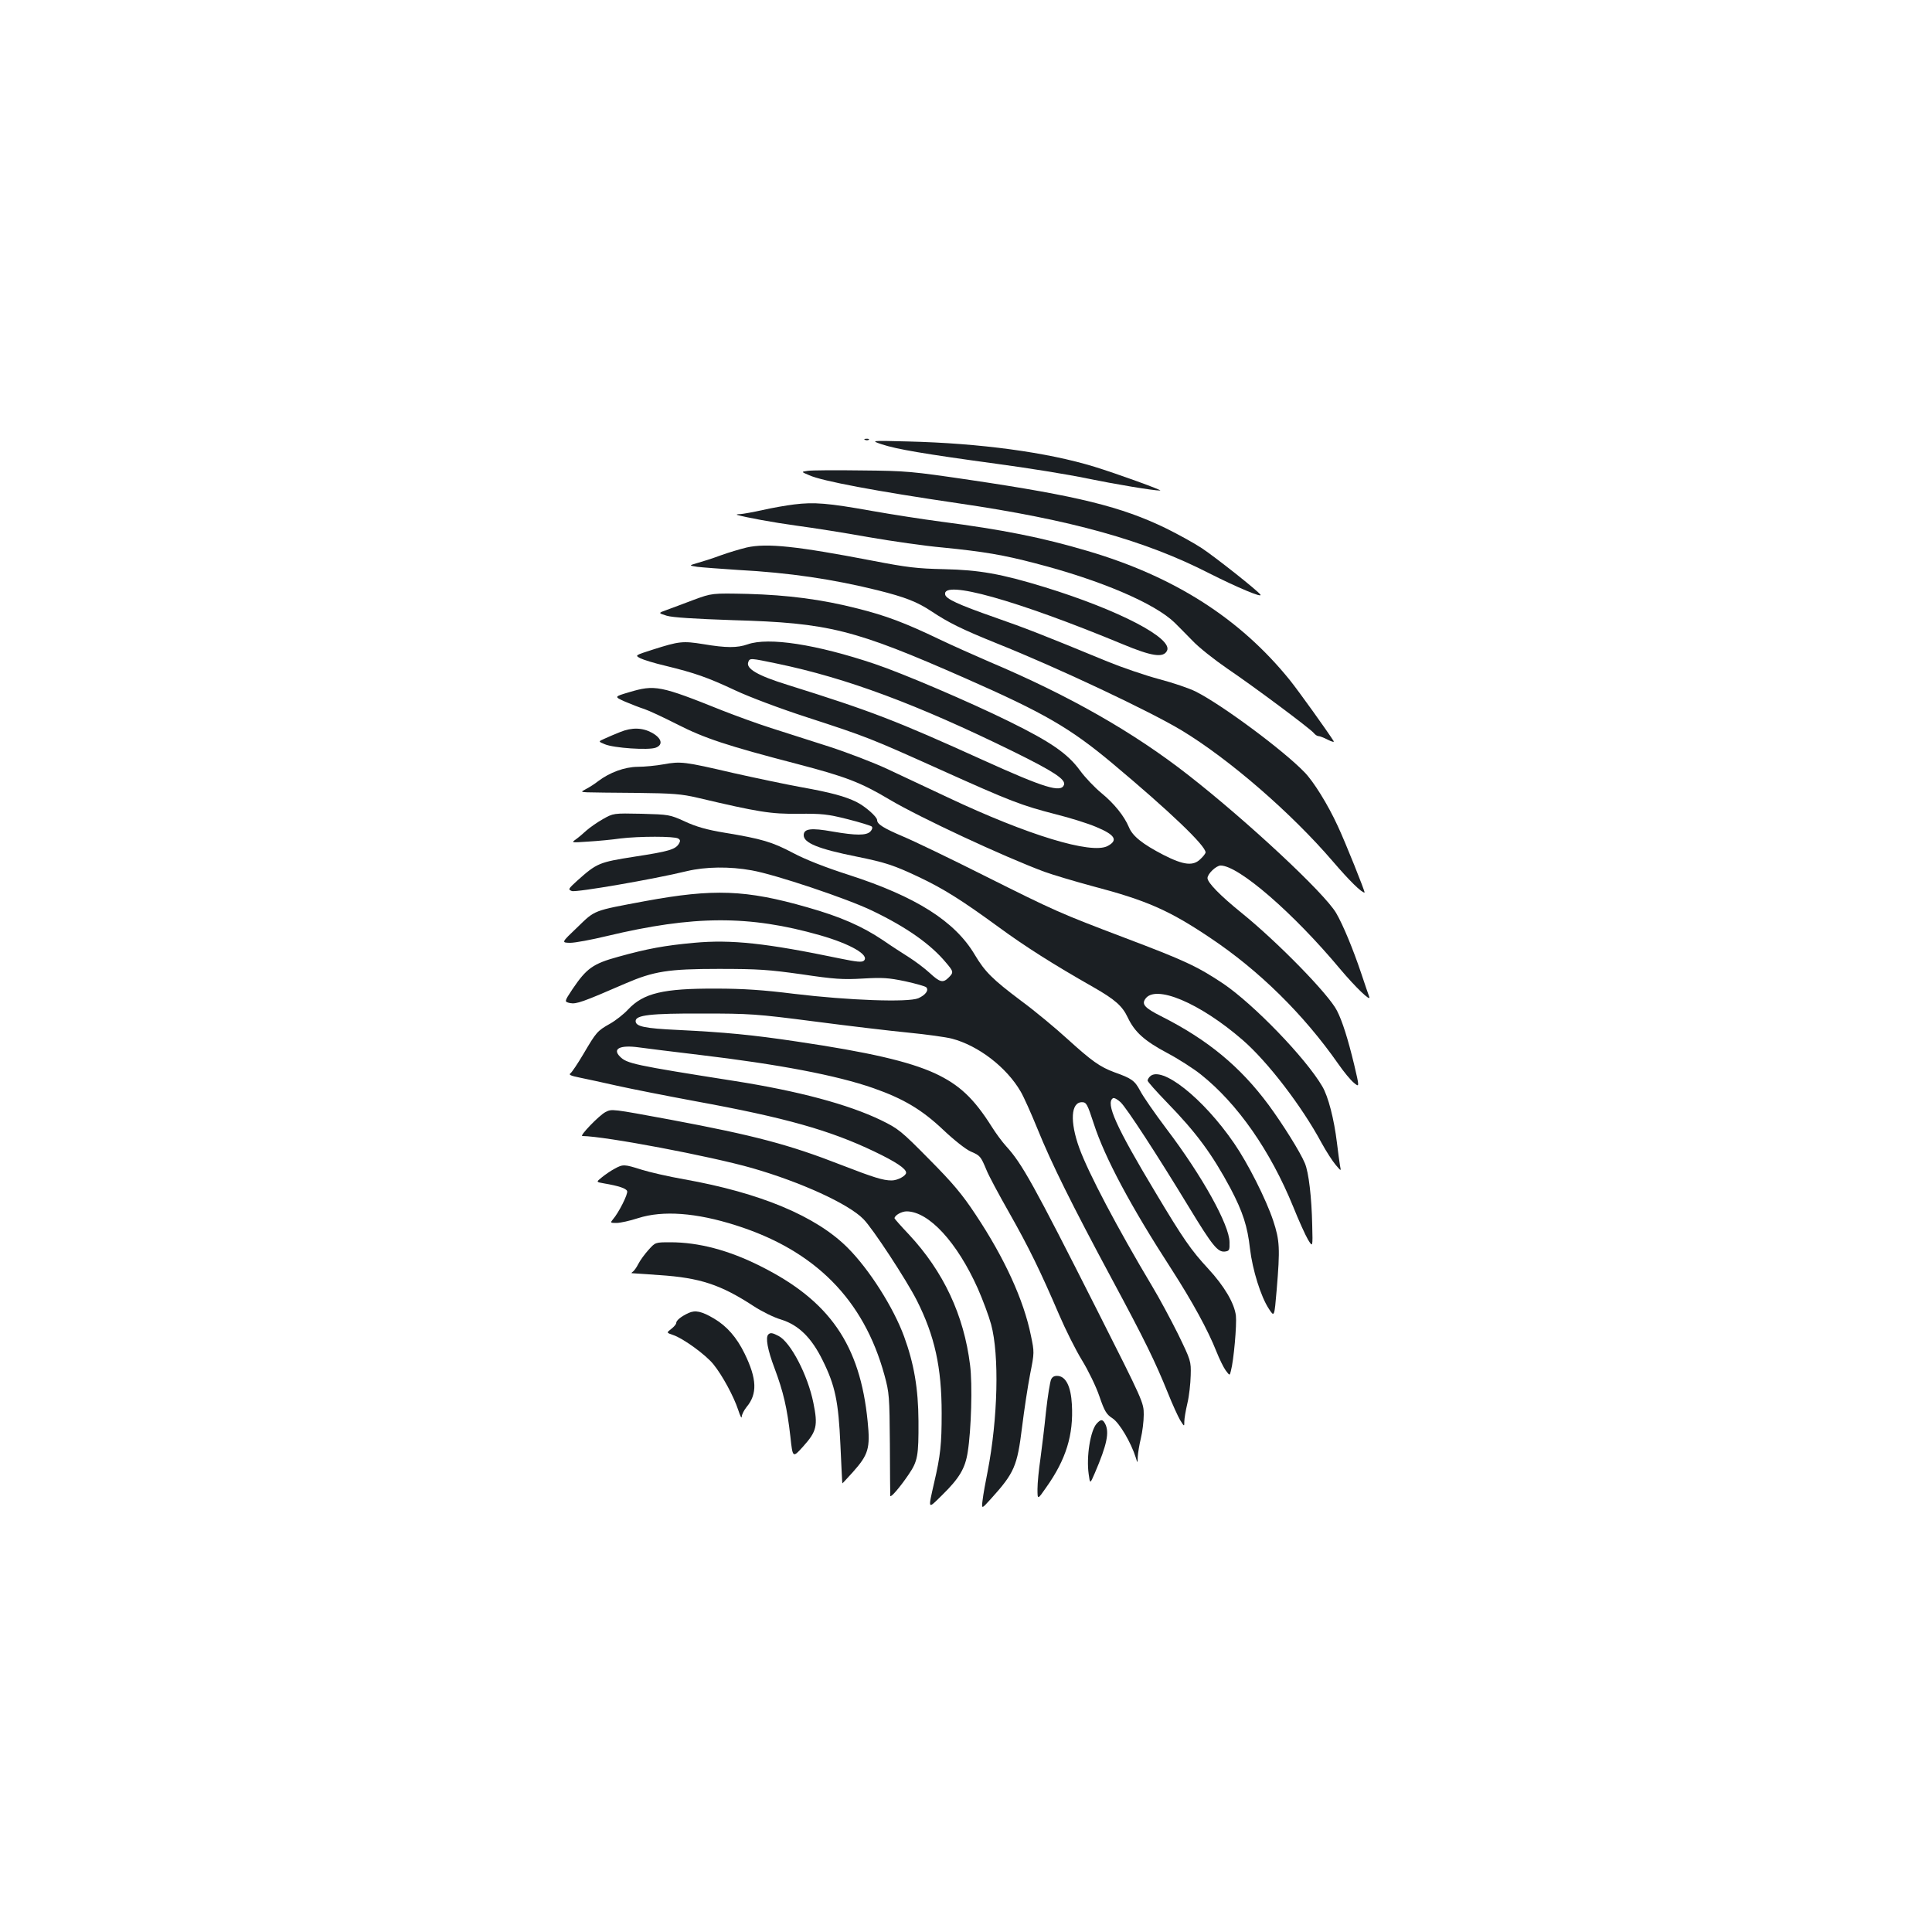 <?xml version="1.0" standalone="no"?>
<!DOCTYPE svg PUBLIC "-//W3C//DTD SVG 20010904//EN"
 "http://www.w3.org/TR/2001/REC-SVG-20010904/DTD/svg10.dtd">
<svg version="1.0" xmlns="http://www.w3.org/2000/svg"
 width="1000pt" height="1000pt" viewBox="0 0 1000 1000"
 preserveAspectRatio="xMidYMid meet">
<g transform="translate(0,1000) scale(0.1,-0.1)"
fill="#1b1f23" stroke="none">
<path d="M4478 7723 c7 -3 16 -2 19 1 4 3 -2 6 -13 5 -11 0 -14 -3 -6 -6z"/>
<path d="M4565 7700 c76 -25 215 -49 589 -100 165 -22 376 -56 470 -76 147
-30 349 -64 381 -63 17 0 -223 87 -340 123 -244 75 -593 122 -965 131 -195 5
-195 5 -135 -15z"/>
<path d="M4181 7563 c-35 -5 -35 -5 8 -23 66 -30 349 -83 771 -145 581 -85
967 -192 1300 -363 143 -72 275 -128 264 -110 -12 19 -233 194 -304 241 -41
27 -125 73 -186 103 -229 111 -454 167 -1015 250 -299 44 -326 47 -559 49
-135 2 -260 1 -279 -2z"/>
<path d="M4110 7389 c-41 -5 -115 -18 -163 -29 -49 -11 -101 -20 -115 -21 -15
0 -22 -2 -17 -4 45 -13 185 -39 309 -56 83 -11 249 -37 370 -59 122 -21 295
-46 386 -54 211 -21 313 -38 480 -82 337 -87 617 -207 720 -307 19 -19 61 -61
93 -94 32 -34 113 -98 180 -144 136 -92 427 -309 447 -333 7 -9 18 -16 24 -16
7 0 28 -8 49 -19 20 -10 34 -14 30 -7 -33 52 -179 256 -227 316 -258 319 -598
536 -1046 668 -236 70 -443 111 -760 152 -91 12 -253 37 -360 56 -224 40 -296
46 -400 33z"/>
<path d="M3864 7166 c-33 -8 -94 -26 -135 -41 -40 -15 -94 -32 -119 -39 -45
-13 -45 -13 0 -20 25 -3 119 -10 210 -16 264 -14 492 -48 722 -105 144 -36
205 -60 279 -109 89 -59 155 -92 338 -166 320 -128 794 -352 958 -451 246
-149 567 -427 783 -679 85 -99 147 -160 163 -160 5 0 -100 262 -139 345 -51
111 -125 230 -172 278 -110 114 -427 349 -562 417 -33 17 -119 46 -191 65 -71
19 -191 60 -267 91 -334 138 -427 174 -582 228 -191 67 -254 96 -258 119 -15
78 368 -29 918 -257 151 -63 211 -72 230 -35 35 64 -250 212 -633 330 -225 69
-338 89 -521 93 -139 3 -190 9 -371 44 -390 75 -546 92 -651 68z"/>
<path d="M3590 6895 c-52 -20 -115 -43 -139 -52 -45 -16 -45 -16 0 -30 30 -9
141 -16 344 -23 495 -14 625 -47 1200 -300 411 -181 544 -258 765 -443 296
-248 480 -424 480 -459 0 -5 -11 -20 -25 -33 -38 -39 -87 -34 -193 20 -108 56
-160 97 -179 144 -24 57 -76 122 -142 176 -34 28 -84 80 -111 117 -64 88 -152
148 -365 253 -209 103 -553 250 -699 299 -301 101 -548 139 -656 101 -54 -19
-111 -19 -230 1 -106 17 -125 15 -260 -28 -94 -30 -94 -30 -66 -45 16 -8 74
-26 130 -39 152 -37 218 -60 361 -127 72 -34 234 -95 370 -139 316 -103 328
-108 695 -273 362 -163 417 -184 596 -230 72 -18 165 -47 207 -65 99 -41 116
-69 60 -99 -84 -44 -413 56 -828 252 -104 49 -246 116 -315 148 -69 32 -204
84 -300 115 -96 31 -231 74 -300 96 -69 22 -181 63 -250 90 -324 130 -350 135
-484 95 -78 -23 -78 -23 -20 -49 33 -14 77 -31 99 -38 22 -7 99 -43 170 -79
141 -72 255 -110 624 -206 248 -65 325 -94 476 -184 159 -94 586 -293 800
-373 44 -16 155 -49 247 -74 282 -74 399 -125 613 -269 253 -169 483 -396 662
-652 27 -39 63 -83 80 -97 30 -25 30 -25 2 94 -32 132 -61 225 -89 279 -42 84
-308 356 -495 507 -110 89 -175 156 -175 179 0 22 45 65 68 65 93 0 376 -245
618 -535 79 -94 163 -175 151 -144 -3 8 -22 62 -41 120 -43 128 -95 253 -130
313 -60 103 -458 474 -765 714 -284 222 -615 411 -1031 587 -74 32 -191 84
-260 117 -175 84 -276 122 -420 158 -188 48 -361 70 -570 76 -185 4 -185 4
-280 -31z m433 -330 c360 -75 723 -210 1222 -455 211 -104 273 -145 262 -173
-16 -41 -101 -15 -417 128 -454 206 -579 254 -1013 390 -155 48 -217 84 -204
118 8 22 10 21 150 -8z"/>
<path d="M3210 6211 c-25 -10 -61 -25 -80 -34 -34 -15 -34 -15 0 -29 46 -20
228 -32 264 -18 40 15 31 49 -19 77 -49 27 -104 29 -165 4z"/>
<path d="M3435 6044 c-38 -7 -99 -13 -135 -13 -68 -1 -144 -29 -205 -75 -16
-13 -43 -30 -60 -39 -30 -16 -30 -16 5 -18 19 -1 134 -2 255 -3 188 -2 234 -6
315 -25 314 -74 380 -85 523 -83 122 1 151 -2 254 -28 64 -16 121 -34 125 -38
6 -6 2 -16 -7 -26 -21 -21 -74 -21 -196 0 -111 20 -149 15 -149 -19 0 -40 75
-71 275 -111 148 -30 193 -45 320 -105 129 -61 224 -121 413 -259 138 -101
281 -192 492 -312 112 -64 149 -97 177 -156 36 -76 86 -121 204 -184 57 -30
135 -80 174 -111 190 -151 360 -394 479 -686 28 -70 63 -147 76 -169 25 -41
25 -41 22 75 -3 143 -18 273 -38 320 -24 58 -113 200 -187 301 -148 200 -317
339 -557 460 -83 42 -101 61 -83 88 50 80 284 -19 506 -212 129 -112 306 -343
407 -531 24 -44 57 -95 73 -114 29 -34 29 -34 23 -5 -3 16 -10 70 -16 119 -15
123 -45 240 -76 292 -86 147 -355 425 -513 532 -135 90 -203 121 -507 236
-342 130 -356 136 -734 325 -173 87 -360 177 -415 200 -101 43 -135 64 -135
85 0 17 -60 70 -105 93 -60 30 -134 50 -290 78 -77 14 -234 47 -350 73 -253
59 -271 61 -360 45z"/>
<path d="M3120 5760 c-30 -17 -68 -44 -85 -59 -16 -15 -41 -36 -55 -46 -24
-17 -23 -17 65 -11 50 3 124 10 165 16 98 12 281 12 300 0 12 -7 12 -14 4 -27
-18 -30 -53 -40 -229 -67 -185 -29 -195 -33 -298 -125 -46 -42 -48 -45 -27
-53 21 -8 423 61 595 103 97 23 221 25 336 4 120 -21 494 -146 624 -209 177
-85 302 -173 381 -268 40 -47 41 -51 14 -78 -29 -29 -45 -25 -98 24 -26 24
-74 60 -107 81 -33 21 -94 60 -134 88 -109 73 -220 122 -393 171 -317 91 -485
97 -838 32 -273 -51 -258 -45 -352 -136 -83 -79 -83 -79 -37 -80 26 0 111 16
190 35 448 107 736 109 1104 4 157 -45 256 -102 227 -131 -10 -10 -37 -7 -125
11 -380 79 -560 99 -755 81 -152 -14 -240 -30 -391 -72 -132 -36 -165 -60
-238 -168 -43 -65 -43 -65 -12 -72 32 -6 64 5 285 101 148 64 223 76 484 76
206 0 259 -4 430 -28 168 -25 212 -28 315 -22 103 6 134 4 220 -14 55 -12 104
-26 109 -31 15 -15 -3 -40 -41 -57 -54 -22 -361 -11 -643 23 -160 20 -264 27
-405 27 -272 1 -374 -23 -454 -108 -22 -24 -64 -57 -94 -74 -66 -37 -71 -44
-137 -156 -29 -49 -59 -94 -67 -100 -11 -8 0 -13 49 -23 35 -7 122 -26 193
-42 72 -16 254 -52 405 -80 465 -85 695 -150 925 -260 113 -54 165 -89 165
-110 0 -16 -44 -40 -75 -40 -44 0 -92 15 -260 80 -271 106 -451 153 -882 234
-309 57 -305 57 -339 40 -33 -17 -136 -124 -120 -124 118 -1 662 -104 879
-166 251 -72 499 -185 576 -264 48 -48 222 -314 276 -420 93 -184 129 -347
129 -585 0 -161 -6 -218 -39 -360 -32 -141 -34 -138 40 -65 91 89 121 140 134
225 18 112 25 350 12 450 -32 258 -137 483 -317 676 -41 43 -74 81 -74 83 0
15 36 36 63 36 115 -1 261 -160 368 -399 26 -59 57 -142 69 -186 43 -159 35
-488 -18 -761 -11 -54 -23 -121 -26 -148 -6 -48 -6 -48 42 5 123 136 137 170
162 371 11 90 30 214 42 276 22 111 22 113 4 199 -37 184 -137 402 -286 626
-70 106 -118 163 -241 287 -145 147 -159 158 -249 202 -170 82 -428 151 -759
203 -521 82 -556 90 -592 126 -41 41 1 61 96 48 33 -5 175 -22 315 -39 412
-49 711 -106 900 -172 157 -55 252 -112 361 -215 57 -54 118 -102 143 -113 49
-21 52 -24 82 -96 11 -28 64 -127 117 -220 102 -180 162 -303 259 -529 33 -77
86 -183 118 -235 32 -52 73 -136 90 -186 27 -79 37 -95 68 -115 36 -23 96
-125 121 -204 9 -30 9 -30 10 5 1 19 8 62 16 95 8 33 15 88 15 123 0 62 -2 67
-241 540 -332 657 -389 759 -471 849 -21 23 -54 68 -74 100 -94 149 -169 219
-296 278 -134 61 -341 109 -713 164 -233 35 -373 48 -616 60 -173 8 -219 18
-219 46 0 31 77 40 345 39 245 0 279 -2 580 -41 176 -23 395 -49 488 -58 92
-9 193 -23 224 -31 137 -36 283 -148 356 -274 15 -25 54 -112 87 -193 72 -178
177 -390 386 -779 170 -316 223 -425 289 -588 23 -58 52 -121 63 -140 22 -35
22 -35 22 -8 0 15 7 57 16 95 9 37 16 102 17 144 2 74 1 77 -66 215 -38 76
-97 186 -132 244 -181 303 -332 589 -379 719 -49 136 -43 236 14 236 23 0 28
-9 61 -110 57 -177 193 -431 403 -755 108 -168 188 -314 232 -425 15 -38 37
-83 48 -98 21 -28 21 -28 27 -3 15 55 31 239 26 286 -8 65 -60 153 -144 244
-88 95 -129 154 -273 395 -203 338 -259 462 -219 487 6 3 23 -6 39 -21 31 -29
188 -270 355 -545 121 -199 148 -232 185 -228 23 3 25 7 24 49 -1 89 -141 342
-327 587 -61 81 -122 169 -136 197 -28 52 -43 63 -133 95 -75 28 -116 57 -245
174 -59 54 -166 143 -238 196 -149 112 -187 150 -240 239 -103 173 -304 300
-650 412 -122 39 -226 80 -290 114 -108 57 -161 73 -355 105 -91 15 -147 31
-205 58 -79 36 -83 36 -225 40 -145 3 -145 3 -200 -28z"/>
<path d="M5952 4428 c-7 -7 -12 -16 -12 -21 0 -6 44 -55 98 -111 155 -159 236
-270 331 -447 64 -122 88 -196 101 -313 13 -109 56 -248 98 -311 28 -43 28
-43 40 98 18 215 16 256 -18 359 -37 111 -131 297 -202 400 -161 235 -377 405
-436 346z"/>
<path d="M3180 3950 c-19 -10 -48 -30 -65 -44 -30 -24 -30 -24 10 -31 77 -13
116 -26 121 -40 6 -14 -44 -113 -74 -147 -14 -17 -13 -18 19 -18 19 0 69 11
112 25 128 41 301 28 505 -37 411 -130 663 -385 770 -776 25 -92 26 -109 28
-357 0 -143 2 -264 2 -268 3 -10 51 46 95 111 47 69 52 96 51 277 -1 168 -23
296 -74 436 -55 151 -181 349 -292 460 -163 164 -453 285 -847 355 -80 14
-180 37 -221 50 -89 28 -95 29 -140 4z"/>
<path d="M3357 3531 c-20 -22 -44 -55 -53 -73 -9 -18 -22 -36 -28 -40 -6 -4
-9 -8 -6 -8 3 0 68 -5 145 -10 208 -14 315 -49 485 -160 41 -27 105 -59 143
-70 90 -28 157 -93 215 -211 65 -131 82 -213 92 -439 5 -107 9 -196 10 -198 0
-1 24 25 54 58 81 91 91 123 77 262 -39 398 -197 626 -556 805 -163 82 -319
123 -465 123 -78 0 -78 0 -113 -39z"/>
<path d="M3564 3204 c-37 -17 -64 -38 -64 -52 0 -6 -11 -19 -25 -30 -26 -20
-26 -20 9 -32 50 -16 169 -102 209 -152 46 -57 105 -166 128 -236 10 -31 18
-47 18 -35 1 12 12 34 25 50 57 68 54 146 -10 277 -41 84 -92 142 -158 181
-64 38 -97 45 -132 29z"/>
<path d="M3977 3093 c-16 -15 -4 -80 32 -175 46 -123 65 -205 82 -354 12 -111
12 -111 66 -51 71 79 77 108 53 226 -29 144 -118 314 -180 346 -32 17 -43 18
-53 8z"/>
<path d="M5441 2861 c-6 -11 -18 -87 -27 -168 -8 -81 -22 -192 -29 -245 -8
-54 -15 -123 -15 -155 0 -57 0 -57 45 8 103 145 142 272 133 430 -5 91 -30
142 -70 147 -19 2 -30 -3 -37 -17z"/>
<path d="M5676 2631 c-32 -36 -54 -170 -41 -261 7 -52 7 -52 32 6 63 147 76
211 53 255 -13 24 -22 24 -44 0z"/>
</g>
</svg>
